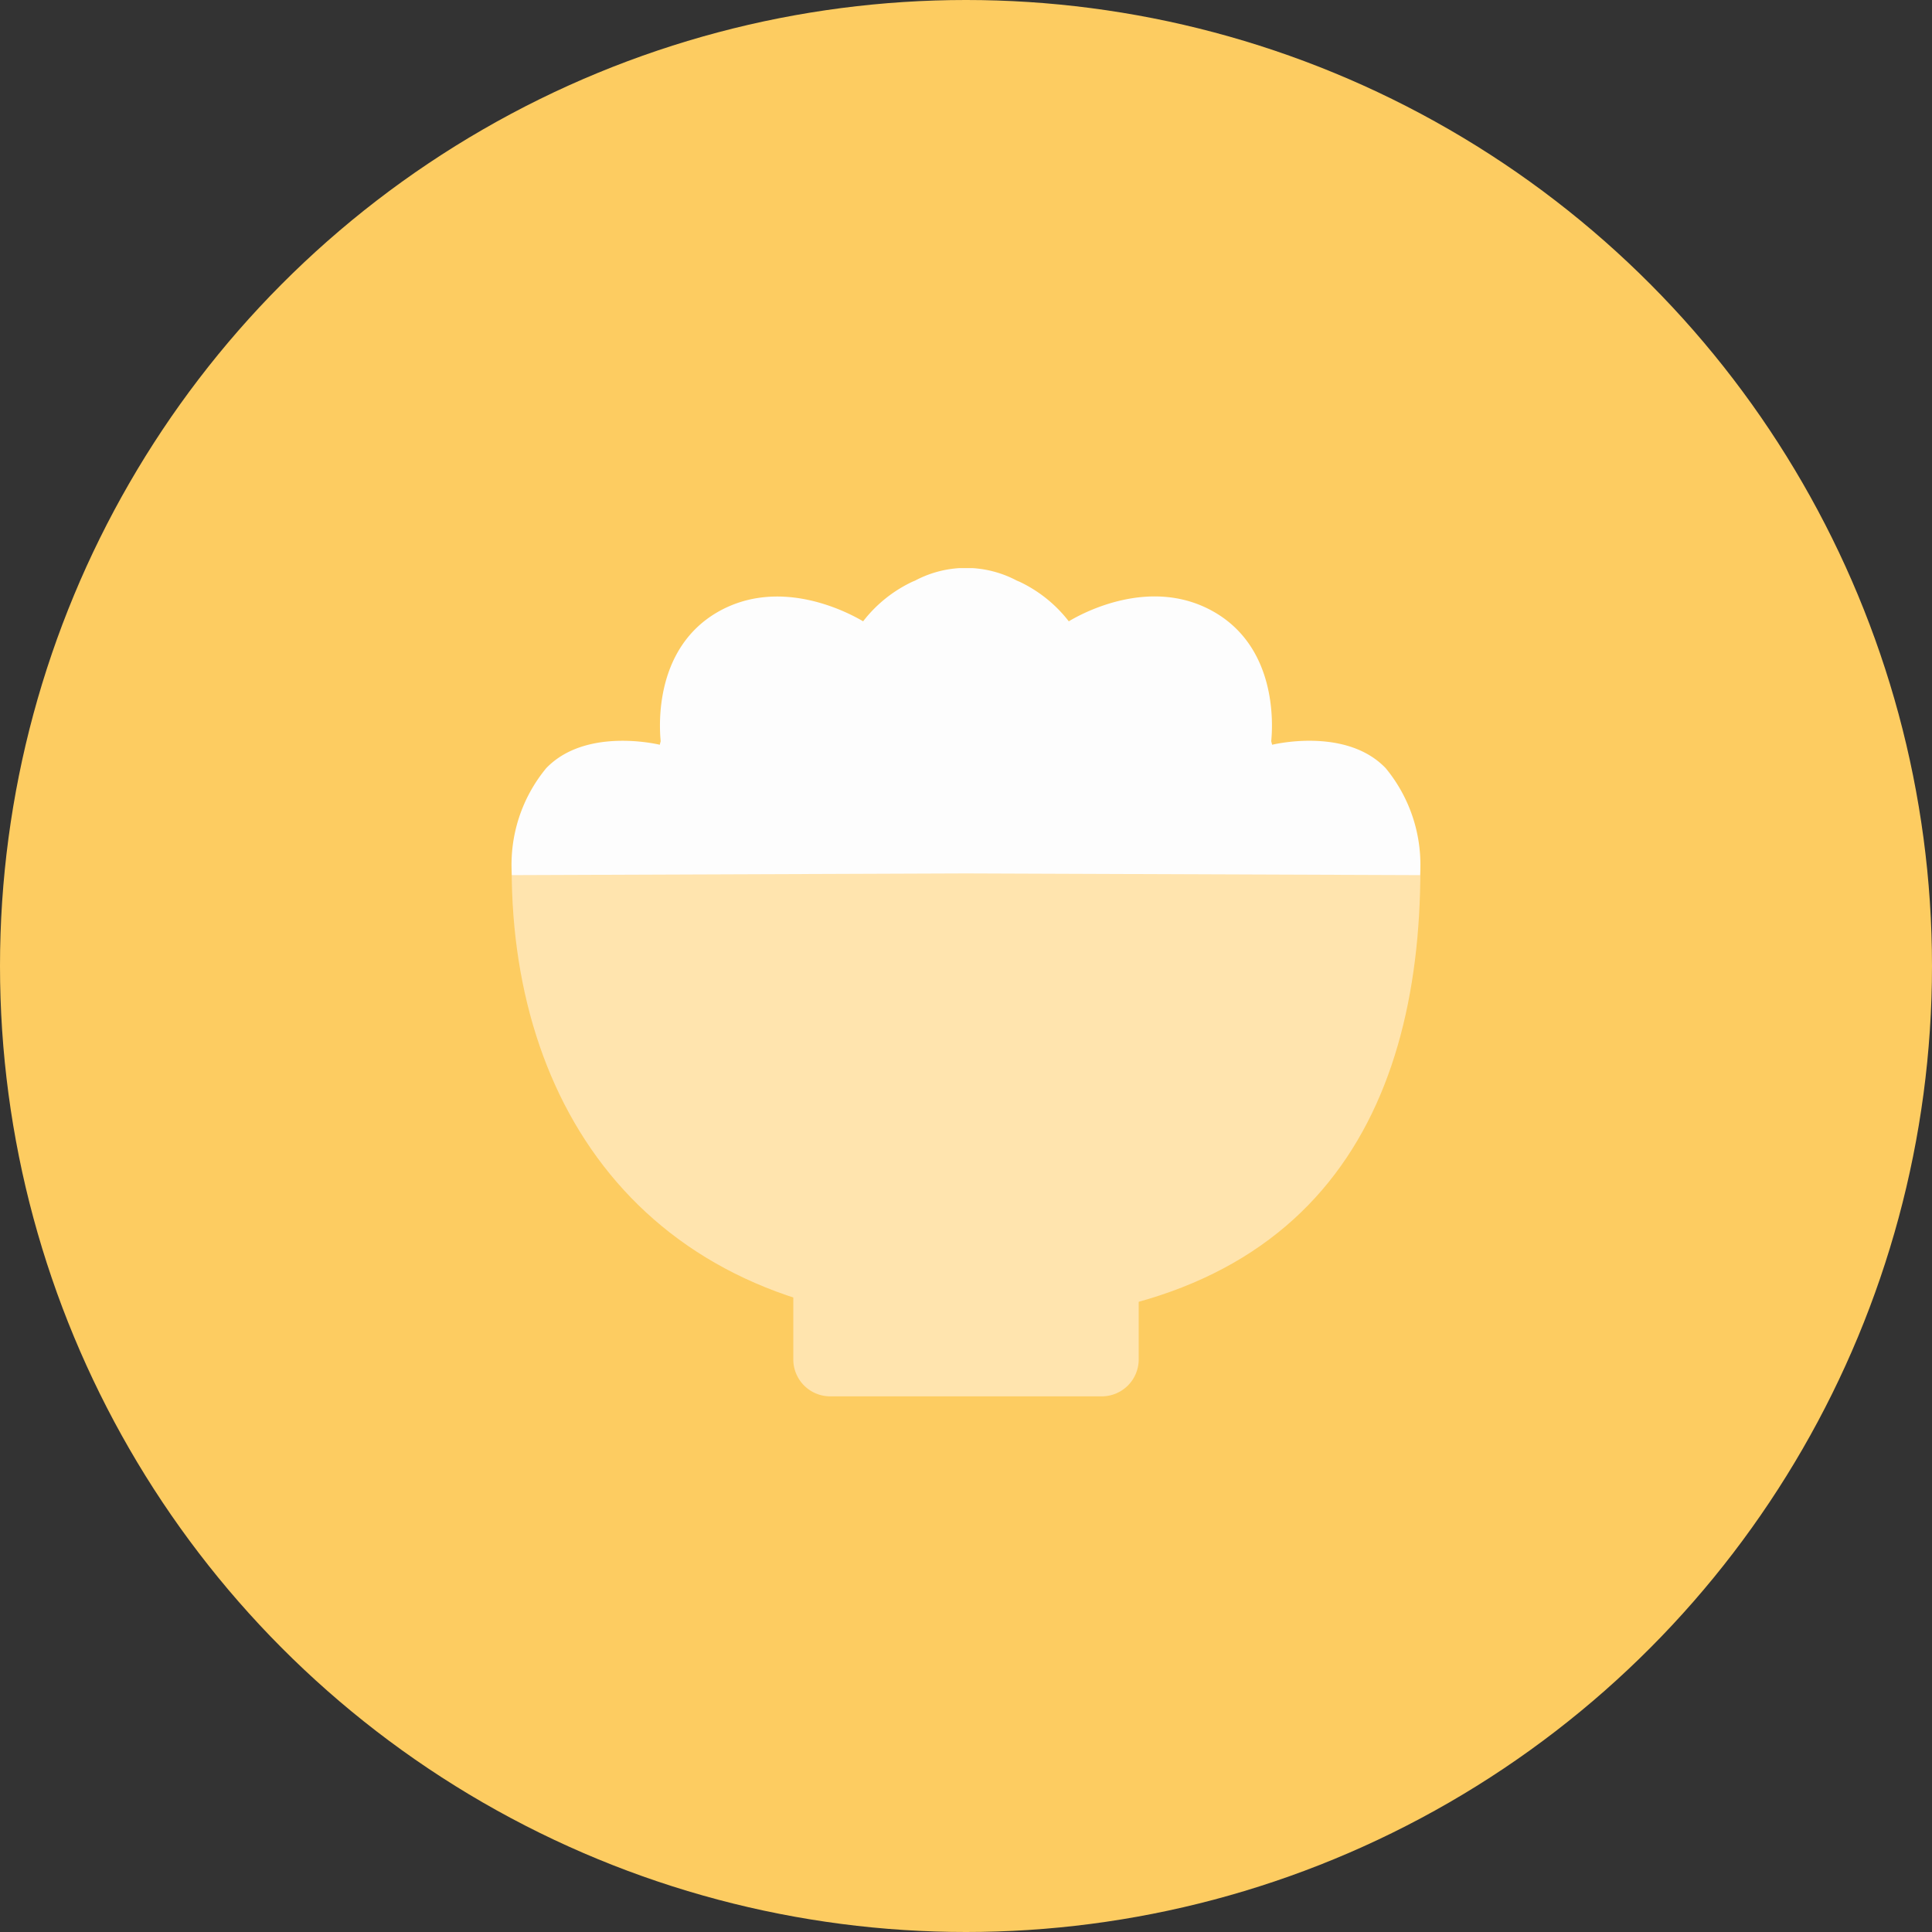 <svg height="64" viewBox="0 0 64 64" width="64" xmlns="http://www.w3.org/2000/svg"><rect x="0" y="0" width="64" height="64" fill="#333333" stroke="none"/><circle cx="32" cy="32" fill="#fdcc61" r="32"/><path d="m528.548 283.044c0 8.313-3.669 15.053-15.051 15.053-10.165 0-15.051-6.74-15.051-15.053z" fill="#ffe4ae" transform="translate(-481.496 -254.267)"/><path d="m527.4 283.158c-1.259-1.316-3.529-.831-3.763-.776-.006-.037-.021-.079-.029-.119.058-.587.174-3.077-1.875-4.27-2.086-1.213-4.369.02-4.831.3a4.487 4.487 0 0 0 -1.608-1.3c-.043-.021-.081-.034-.122-.053a3.6 3.6 0 0 0 -1.469-.41h-.417a3.588 3.588 0 0 0 -1.467.41c-.041.02-.081.032-.122.053a4.472 4.472 0 0 0 -1.608 1.3c-.462-.275-2.745-1.508-4.831-.3-2.049 1.194-1.933 3.683-1.875 4.27-.009.04-.023.083-.029.119-.234-.055-2.5-.538-3.763.776a5.016 5.016 0 0 0 -1.137 3.543l15.042-.057 15.042.057a5.024 5.024 0 0 0 -1.138-3.543z" fill="#fdfdfd" transform="translate(-481.497 -257.711)"/><path d="m0 0h11.442v2.445a1.224 1.224 0 0 1 -1.224 1.224h-8.994a1.224 1.224 0 0 1 -1.224-1.224z" fill="#ffe4ae" transform="translate(26.279 42.587)"/></svg>